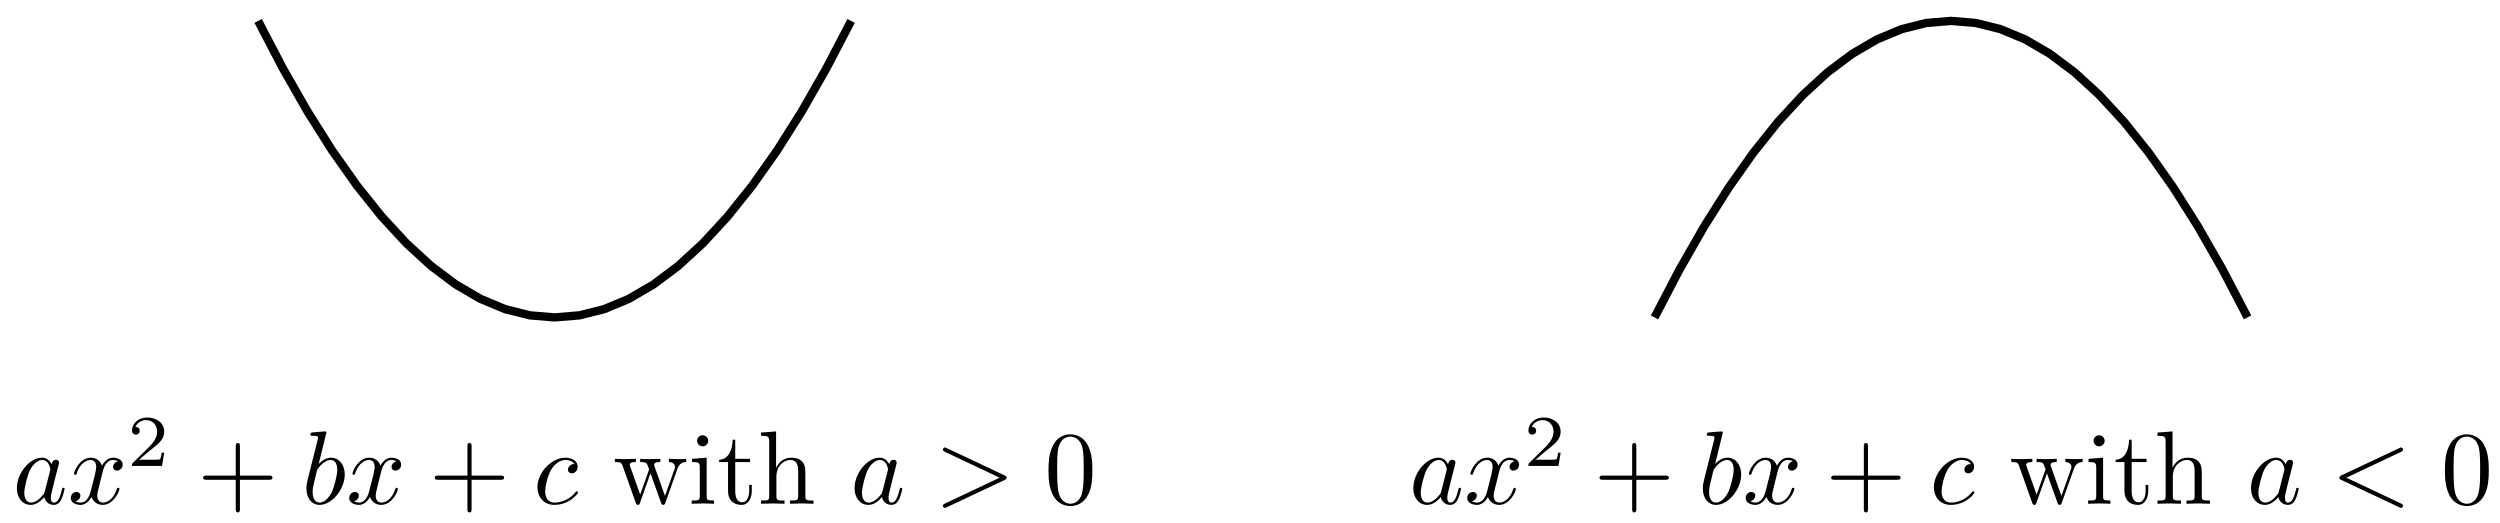 <svg xmlns="http://www.w3.org/2000/svg" xmlns:xlink="http://www.w3.org/1999/xlink" xmlns:inkscape="http://www.inkscape.org/namespaces/inkscape" version="1.1" width="239" height="50" viewBox="0 0 239 50">
<defs>
<path id="font_1_3" d="M.373 .378C.355 .415 .326 .442 .281 .442 .164 .442 .04 .295 .04 .149 .04 .055 .095-.011 .173-.011 .193-.011 .243-.007 .303 .064 .311 .022 .346-.011 .394-.011 .429-.011 .452 .012 .468 .044 .485 .08 .498 .141 .498 .143 .498 .153 .489 .153 .486 .153 .476 .153 .475 .149 .472 .135 .455 .07 .437 .011 .396 .011 .369 .011 .366 .037 .366 .057 .366 .079 .368 .087 .379 .131 .39 .173 .392 .183 .401 .221L.437 .361C.444 .389 .444 .391 .444 .395 .444 .412 .432 .422 .415 .422 .391 .422 .376 .4 .373 .378M.308 .119C.303 .101 .303 .099 .288 .082 .244 .027 .203 .011 .175 .011 .125 .011 .111 .066 .111 .105 .111 .155 .143 .278 .166 .324 .197 .383 .242 .42 .282 .42 .347 .42 .361 .338 .361 .332 .361 .326 .359 .32 .358 .315L.308 .119Z"/>
<path id="font_1_6" d="M.334 .302C.34 .328 .363 .42 .433 .42 .438 .42 .462 .42 .483 .407 .455 .402 .435 .377 .435 .353 .435 .337 .446 .318 .473 .318 .495 .318 .527 .336 .527 .376 .527 .428 .468 .442 .434 .442 .376 .442 .341 .389 .329 .366 .304 .432 .25 .442 .221 .442 .117 .442 .06 .313 .06 .288 .06 .278 .07 .278 .072 .278 .08 .278 .083 .28 .085 .289 .119 .395 .185 .42 .219 .42 .238 .42 .273 .411 .273 .353 .273 .322 .256 .255 .219 .115 .203 .053 .168 .011 .124 .011 .118 .011 .095 .011 .074 .024 .099 .029 .121 .05 .121 .078 .121 .105 .099 .113 .084 .113 .054 .113 .029 .087 .029 .055 .029 .009 .079-.011 .123-.011 .189-.011 .225 .059 .228 .065 .24 .028 .276-.011 .336-.011 .439-.011 .496 .118 .496 .143 .496 .153 .487 .153 .484 .153 .475 .153 .473 .149 .471 .142 .438 .035 .37 .011 .338 .011 .299 .011 .283 .043 .283 .077 .283 .099 .289 .121 .3 .165L.334 .302Z"/>
<path id="font_2_1" d="M.505 .182H.471C.468 .16 .458 .101 .445 .091 .437 .085 .36 .085 .346 .085H.162C.267 .178 .302 .206 .362 .253 .436 .312 .505 .374 .505 .469 .505 .59 .399 .664 .271 .664 .147 .664 .063 .577 .063 .485 .063 .434 .106 .429 .116 .429 .14 .429 .169 .446 .169 .482 .169 .5 .162 .535 .11 .535 .141 .606 .209 .628 .256 .628 .356 .628 .408 .55 .408 .469 .408 .382 .346 .313 .314 .277L.073 .039C.063 .03 .063 .028 .063 0H.475L.505 .182Z"/>
<path id="font_3_1" d="M.409 .23H.688C.702 .23 .721 .23 .721 .25 .721 .27 .702 .27 .688 .27H.409V.55C.409 .564 .409 .583 .389 .583 .369 .583 .369 .564 .369 .55V.27H.089C.075 .27 .056 .27 .056 .25 .056 .23 .075 .23 .089 .23H.369V-.05C.369-.064 .369-.083 .389-.083 .409-.083 .409-.064 .409-.05V.23Z"/>
<path id="font_1_4" d="M.239 .683C.239 .684 .239 .694 .226 .694 .203 .694 .13 .686 .104 .684 .096 .683 .085 .682 .085 .664 .085 .652 .094 .652 .109 .652 .157 .652 .159 .645 .159 .635 .159 .628 .15 .594 .145 .573L.063 .247C.051 .197 .047 .181 .047 .146 .047 .051 .1-.011 .174-.011 .292-.011 .415 .138 .415 .282 .415 .373 .362 .442 .282 .442 .236 .442 .195 .413 .165 .382L.239 .683M.145 .305C.151 .327 .151 .329 .16 .34 .209 .405 .254 .42 .28 .42 .316 .42 .343 .39 .343 .326 .343 .267 .31 .152 .292 .114 .259 .047 .213 .011 .174 .011 .14 .011 .107 .038 .107 .112 .107 .131 .107 .15 .123 .213L.145 .305Z"/>
<path id="font_1_5" d="M.396 .38C.38 .38 .366 .38 .352 .366 .336 .351 .334 .334 .334 .327 .334 .303 .352 .292 .371 .292 .4 .292 .427 .316 .427 .356 .427 .405 .38 .442 .309 .442 .174 .442 .041 .299 .041 .158 .041 .068 .099-.011 .203-.011 .346-.011 .43 .095 .43 .107 .43 .113 .424 .12 .418 .12 .413 .12 .411 .118 .405 .11 .326 .011 .217 .011 .205 .011 .142 .011 .115 .06 .115 .12 .115 .161 .135 .258 .169 .32 .2 .377 .255 .42 .31 .42 .344 .42 .382 .407 .396 .38Z"/>
<path id="font_4_114" d="M.703 .4V.431C.681 .429 .652 .428 .63 .428L.537 .431V.4C.573 .399 .595 .381 .595 .352 .595 .346 .595 .344 .59 .331L.499 .075 .4 .354C.396 .366 .395 .368 .395 .373 .395 .4 .434 .4 .454 .4V.431L.35 .428C.32 .428 .291 .429 .261 .431V.4C.298 .4 .314 .398 .324 .385 .329 .379 .34 .349 .347 .33L.261 .088 .166 .355C.161 .367 .161 .369 .161 .373 .161 .4 .2 .4 .22 .4V.431L.111 .428 .018 .431V.4C.068 .4 .08 .397 .092 .365L.218 .011C.223-.003 .226-.011 .239-.011 .252-.011 .254-.005 .259 .009L.36 .292 .462 .008C.466-.003 .469-.011 .482-.011 .495-.011 .498-.002 .502 .008L.619 .336C.637 .386 .668 .399 .703 .4Z"/>
<path id="font_4_66" d="M.247 0V.031C.181 .031 .177 .036 .177 .075V.442L.037 .431V.4C.102 .4 .111 .394 .111 .345V.076C.111 .031 .1 .031 .033 .031V0L.143 .003C.178 .003 .213 .001 .247 0M.192 .604C.192 .631 .169 .657 .139 .657 .105 .657 .085 .629 .085 .604 .085 .577 .108 .551 .138 .551 .172 .551 .192 .579 .192 .604Z"/>
<path id="font_4_105" d="M.332 .124V.181H.307V.126C.307 .052 .277 .014 .24 .014 .173 .014 .173 .105 .173 .122V.4H.316V.431H.173V.614H.148C.147 .532 .117 .426 .019 .422V.4H.104V.124C.104 .001 .197-.011 .233-.011 .304-.011 .332 .06 .332 .124V.124Z"/>
<path id="font_4_63" d="M.535 0V.031C.483 .031 .458 .031 .457 .061V.252C.457 .338 .457 .369 .426 .405 .412 .422 .379 .442 .321 .442 .237 .442 .193 .382 .177 .346H.176V.694L.032 .683V.652C.102 .652 .11 .645 .11 .596V.076C.11 .031 .099 .031 .032 .031V0L.145 .003 .257 0V.031C.19 .031 .179 .031 .179 .076V.26C.179 .364 .25 .42 .314 .42 .377 .42 .388 .366 .388 .309V.076C.388 .031 .377 .031 .31 .031V0L.423 .003 .535 0Z"/>
<path id="font_1_2" d="M.675 .228C.686 .233 .694 .238 .694 .25 .694 .262 .686 .267 .675 .272L.121 .533C.108 .54 .106 .54 .103 .54 .092 .54 .083 .531 .083 .52 .083 .511 .088 .505 .102 .498L.627 .25 .102 .002C.088-.005 .083-.011 .083-.02 .083-.031 .092-.04 .103-.04 .106-.04 .108-.04 .121-.033L.675 .228Z"/>
<path id="font_3_2" d="M.46 .32C.46 .4 .455 .48 .42 .554 .374 .65 .292 .666 .25 .666 .19 .666 .117 .64 .076 .547 .044 .478 .039 .4 .039 .32 .039 .245 .043 .155 .084 .079 .127-.002 .2-.022 .249-.022 .303-.022 .379-.001 .423 .094 .455 .163 .46 .241 .46 .32M.249-0C.21-0 .151 .025 .133 .121 .122 .181 .122 .273 .122 .332 .122 .396 .122 .462 .13 .516 .149 .635 .224 .644 .249 .644 .282 .644 .348 .626 .367 .527 .377 .471 .377 .395 .377 .332 .377 .257 .377 .189 .366 .125 .351 .03 .294-0 .249-0Z"/>
<path id="font_1_1" d="M.675 .498C.687 .504 .694 .509 .694 .52 .694 .531 .685 .54 .674 .54 .671 .54 .669 .54 .656 .533L.102 .272C.091 .267 .083 .262 .083 .25 .083 .238 .091 .233 .102 .228L.656-.033C.669-.04 .671-.04 .674-.04 .685-.04 .694-.031 .694-.02 .694-.009 .687-.004 .675 .002L.15 .25 .675 .498Z"/>
</defs>
<path transform="matrix(1,0,0,-1,53.023,30.345)" stroke-width=".797" stroke-linecap="butt" stroke-miterlimit="10" stroke-linejoin="miter" fill="none" stroke="#000000" d="M-28.347 28.347-25.985 23.819-23.623 19.686-21.261 15.945-18.898 12.599-16.536 9.646-14.174 7.088-11.812 4.922-9.45 3.15-7.088 1.772-4.726 .788-2.364 .197-.002 0 2.36 .196 4.722 .786 7.085 1.77 9.447 3.148 11.809 4.919 14.171 7.084 16.533 9.643 18.895 12.595 21.257 15.94 23.619 19.68 25.981 23.813 28.343 28.34"/>
<use data-text="a" xlink:href="#font_1_3" transform="matrix(9.963,0,0,-9.963,1.216,48.158)"/>
<use data-text="x" xlink:href="#font_1_6" transform="matrix(9.963,0,0,-9.963,6.477,48.158)"/>
<use data-text="2" xlink:href="#font_2_1" transform="matrix(6.974,0,0,-6.974,12.178,44.543)"/>
<use data-text="+" xlink:href="#font_3_1" transform="matrix(9.963,0,0,-9.963,18.861,48.158)"/>
<use data-text="b" xlink:href="#font_1_4" transform="matrix(9.963,0,0,-9.963,28.824,48.158)"/>
<use data-text="x" xlink:href="#font_1_6" transform="matrix(9.963,0,0,-9.963,33.098,48.158)"/>
<use data-text="+" xlink:href="#font_3_1" transform="matrix(9.963,0,0,-9.963,41.009,48.158)"/>
<use data-text="c" xlink:href="#font_1_5" transform="matrix(9.963,0,0,-9.963,50.971,48.158)"/>
<use data-text="w" xlink:href="#font_4_114" transform="matrix(9.963,0,0,-9.963,58.601,48.158)"/>
<use data-text="i" xlink:href="#font_4_66" transform="matrix(9.963,0,0,-9.963,65.794,48.158)"/>
<use data-text="t" xlink:href="#font_4_105" transform="matrix(9.963,0,0,-9.963,68.564,48.158)"/>
<use data-text="h" xlink:href="#font_4_63" transform="matrix(9.963,0,0,-9.963,72.44,48.158)"/>
<use data-text="a" xlink:href="#font_1_3" transform="matrix(9.963,0,0,-9.963,81.297,48.158)"/>
<use data-text="&#x003e;" xlink:href="#font_1_2" transform="matrix(9.963,0,0,-9.963,89.317,48.158)"/>
<use data-text="0" xlink:href="#font_3_2" transform="matrix(9.963,0,0,-9.963,99.848,48.158)"/>
<path transform="matrix(1,0,0,-1,186.522,30.345)" stroke-width=".797" stroke-linecap="butt" stroke-miterlimit="10" stroke-linejoin="miter" fill="none" stroke="#000000" d="M-28.347 0-25.985 4.527-23.623 8.661-21.261 12.401-18.898 15.748-16.536 18.7-14.174 21.259-11.812 23.425-9.45 25.197-7.088 26.575-4.726 27.559-2.364 28.15-.002 28.347 2.36 28.15 4.722 27.56 7.085 26.576 9.447 25.199 11.809 23.428 14.171 21.263 16.533 18.704 18.895 15.752 21.257 12.406 23.619 8.667 25.981 4.534 28.343 .007"/>
<use data-text="a" xlink:href="#font_1_3" transform="matrix(9.963,0,0,-9.963,134.715,48.158)"/>
<use data-text="x" xlink:href="#font_1_6" transform="matrix(9.963,0,0,-9.963,139.976,48.158)"/>
<use data-text="2" xlink:href="#font_2_1" transform="matrix(6.974,0,0,-6.974,145.676,44.543)"/>
<use data-text="+" xlink:href="#font_3_1" transform="matrix(9.963,0,0,-9.963,152.359,48.158)"/>
<use data-text="b" xlink:href="#font_1_4" transform="matrix(9.963,0,0,-9.963,162.323,48.158)"/>
<use data-text="x" xlink:href="#font_1_6" transform="matrix(9.963,0,0,-9.963,166.597,48.158)"/>
<use data-text="+" xlink:href="#font_3_1" transform="matrix(9.963,0,0,-9.963,174.507,48.158)"/>
<use data-text="c" xlink:href="#font_1_5" transform="matrix(9.963,0,0,-9.963,184.47,48.158)"/>
<use data-text="w" xlink:href="#font_4_114" transform="matrix(9.963,0,0,-9.963,192.1,48.158)"/>
<use data-text="i" xlink:href="#font_4_66" transform="matrix(9.963,0,0,-9.963,199.293,48.158)"/>
<use data-text="t" xlink:href="#font_4_105" transform="matrix(9.963,0,0,-9.963,202.063,48.158)"/>
<use data-text="h" xlink:href="#font_4_63" transform="matrix(9.963,0,0,-9.963,205.939,48.158)"/>
<use data-text="a" xlink:href="#font_1_3" transform="matrix(9.963,0,0,-9.963,214.796,48.158)"/>
<use data-text="&#x003c;" xlink:href="#font_1_1" transform="matrix(9.963,0,0,-9.963,222.816,48.158)"/>
<use data-text="0" xlink:href="#font_3_2" transform="matrix(9.963,0,0,-9.963,233.346,48.158)"/>
</svg>
